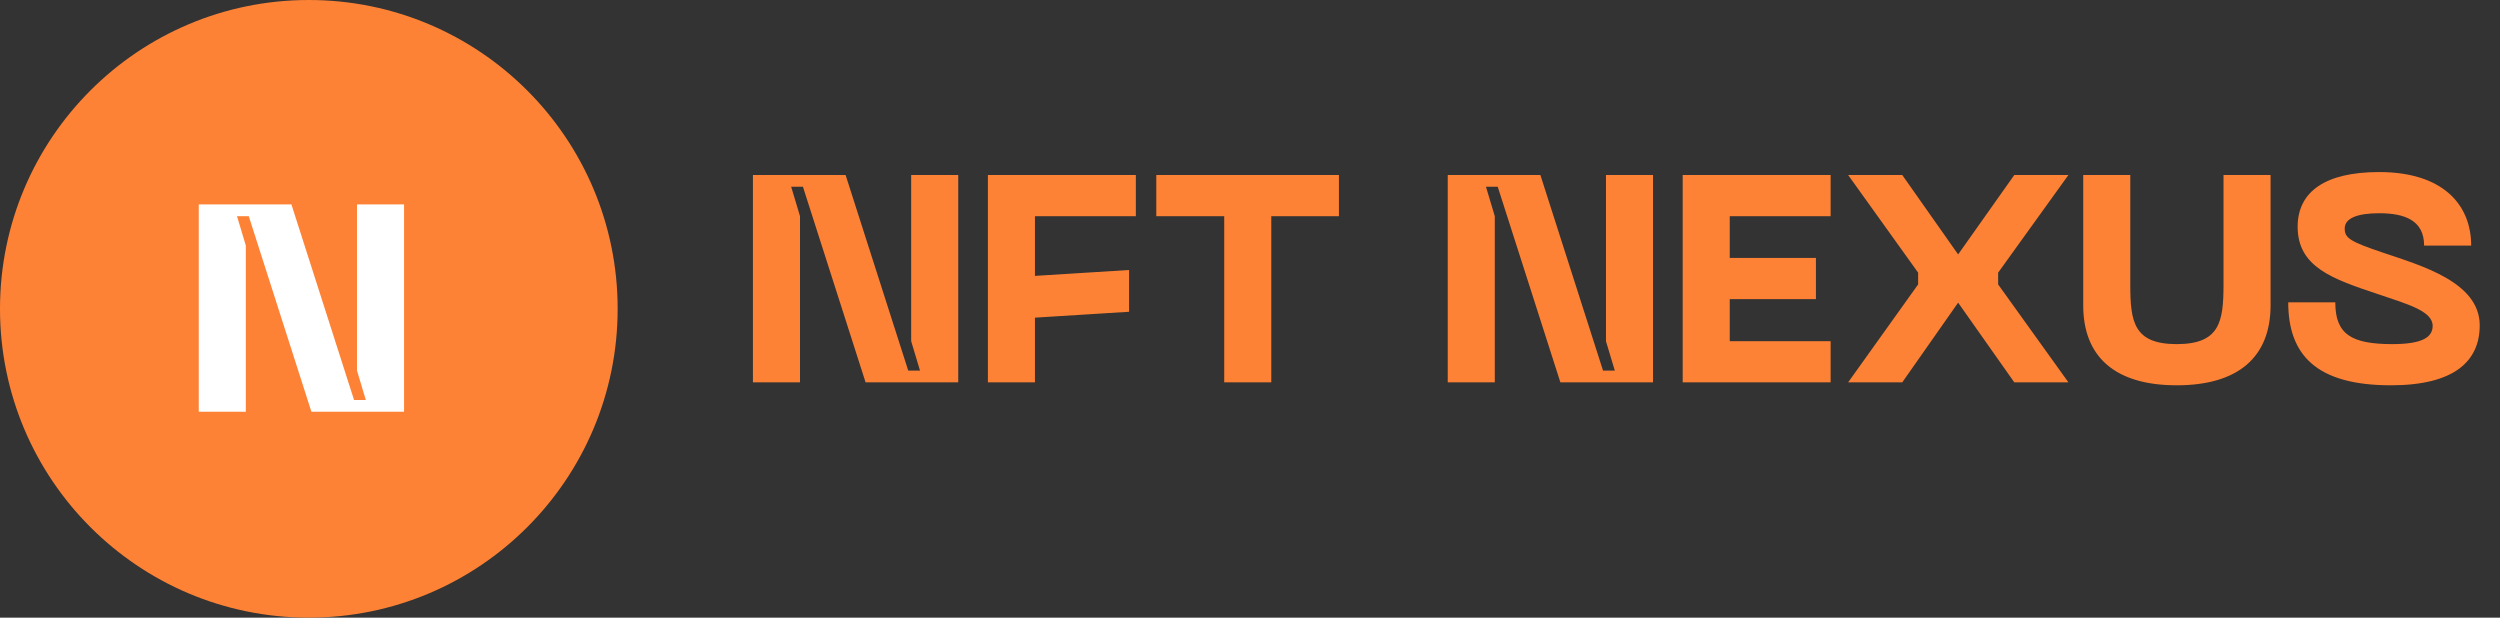 <svg width="170" height="42" viewBox="0 0 170 42" fill="none" xmlns="http://www.w3.org/2000/svg">
<rect x="0" y="0" width="170" height="42" fill="#333333" stroke="none"/>
<circle cx="21" cy="21" r="21" fill="#FE8235"/>
<path d="M51.2 26H54.4V14.7L53.8 12.7H54.6L58.86 26H65.16V11.9H61.96V23.2L62.56 25.2H61.76L57.5 11.9H51.2V26ZM67.177 26H70.377V21.6L76.777 21.2V18.36L70.377 18.76V14.7H77.237V11.9H67.177V26ZM91.047 11.9H78.627V14.7H83.247V26H86.447V14.7H91.047V11.9ZM98.446 26H101.646V14.7L101.046 12.7H101.846L106.106 26H112.406V11.9H109.206V23.2L109.806 25.2H109.006L104.746 11.9H98.446V26ZM114.423 26H124.483V23.2H117.623V20.34H123.483V17.54H117.623V14.7H124.483V11.9H114.423V26ZM125.673 26H129.353L133.153 20.58L136.973 26H140.653L135.873 19.34V18.54L140.653 11.9H136.973L133.153 17.3L129.353 11.9H125.673L130.433 18.54V19.34L125.673 26ZM141.659 20.76C141.659 24.28 143.839 26.2 148.019 26.2C152.199 26.2 154.399 24.28 154.399 20.76V11.9H151.199V19.34C151.199 21.86 150.959 23.4 148.019 23.4C145.079 23.4 144.859 21.86 144.859 19.34V11.9H141.659V20.76ZM168.62 22.12C168.62 19.18 164.64 18.06 162.04 17.18C159.78 16.42 159.44 16.18 159.44 15.54C159.44 14.82 160.34 14.5 161.78 14.5C163.52 14.5 164.84 14.98 164.84 16.7H168.04C168.04 13.9 166.1 11.7 161.78 11.7C158.14 11.7 156.24 13.02 156.24 15.42C156.24 18.18 158.66 18.98 161.64 19.98C163.7 20.68 165.42 21.14 165.42 22.16C165.42 22.92 164.74 23.4 162.68 23.4C159.88 23.4 158.8 22.72 158.8 20.56H155.6C155.6 24.12 157.5 26.2 162.58 26.2C166.92 26.2 168.62 24.54 168.62 22.12Z" fill="#FE8235"/>
<path d="M13.516 28H16.716V16.7L16.116 14.7H16.916L21.176 28H27.476V13.9H24.276V25.2L24.876 27.2H24.076L19.816 13.9H13.516V28Z" fill="white"/>
</svg>
